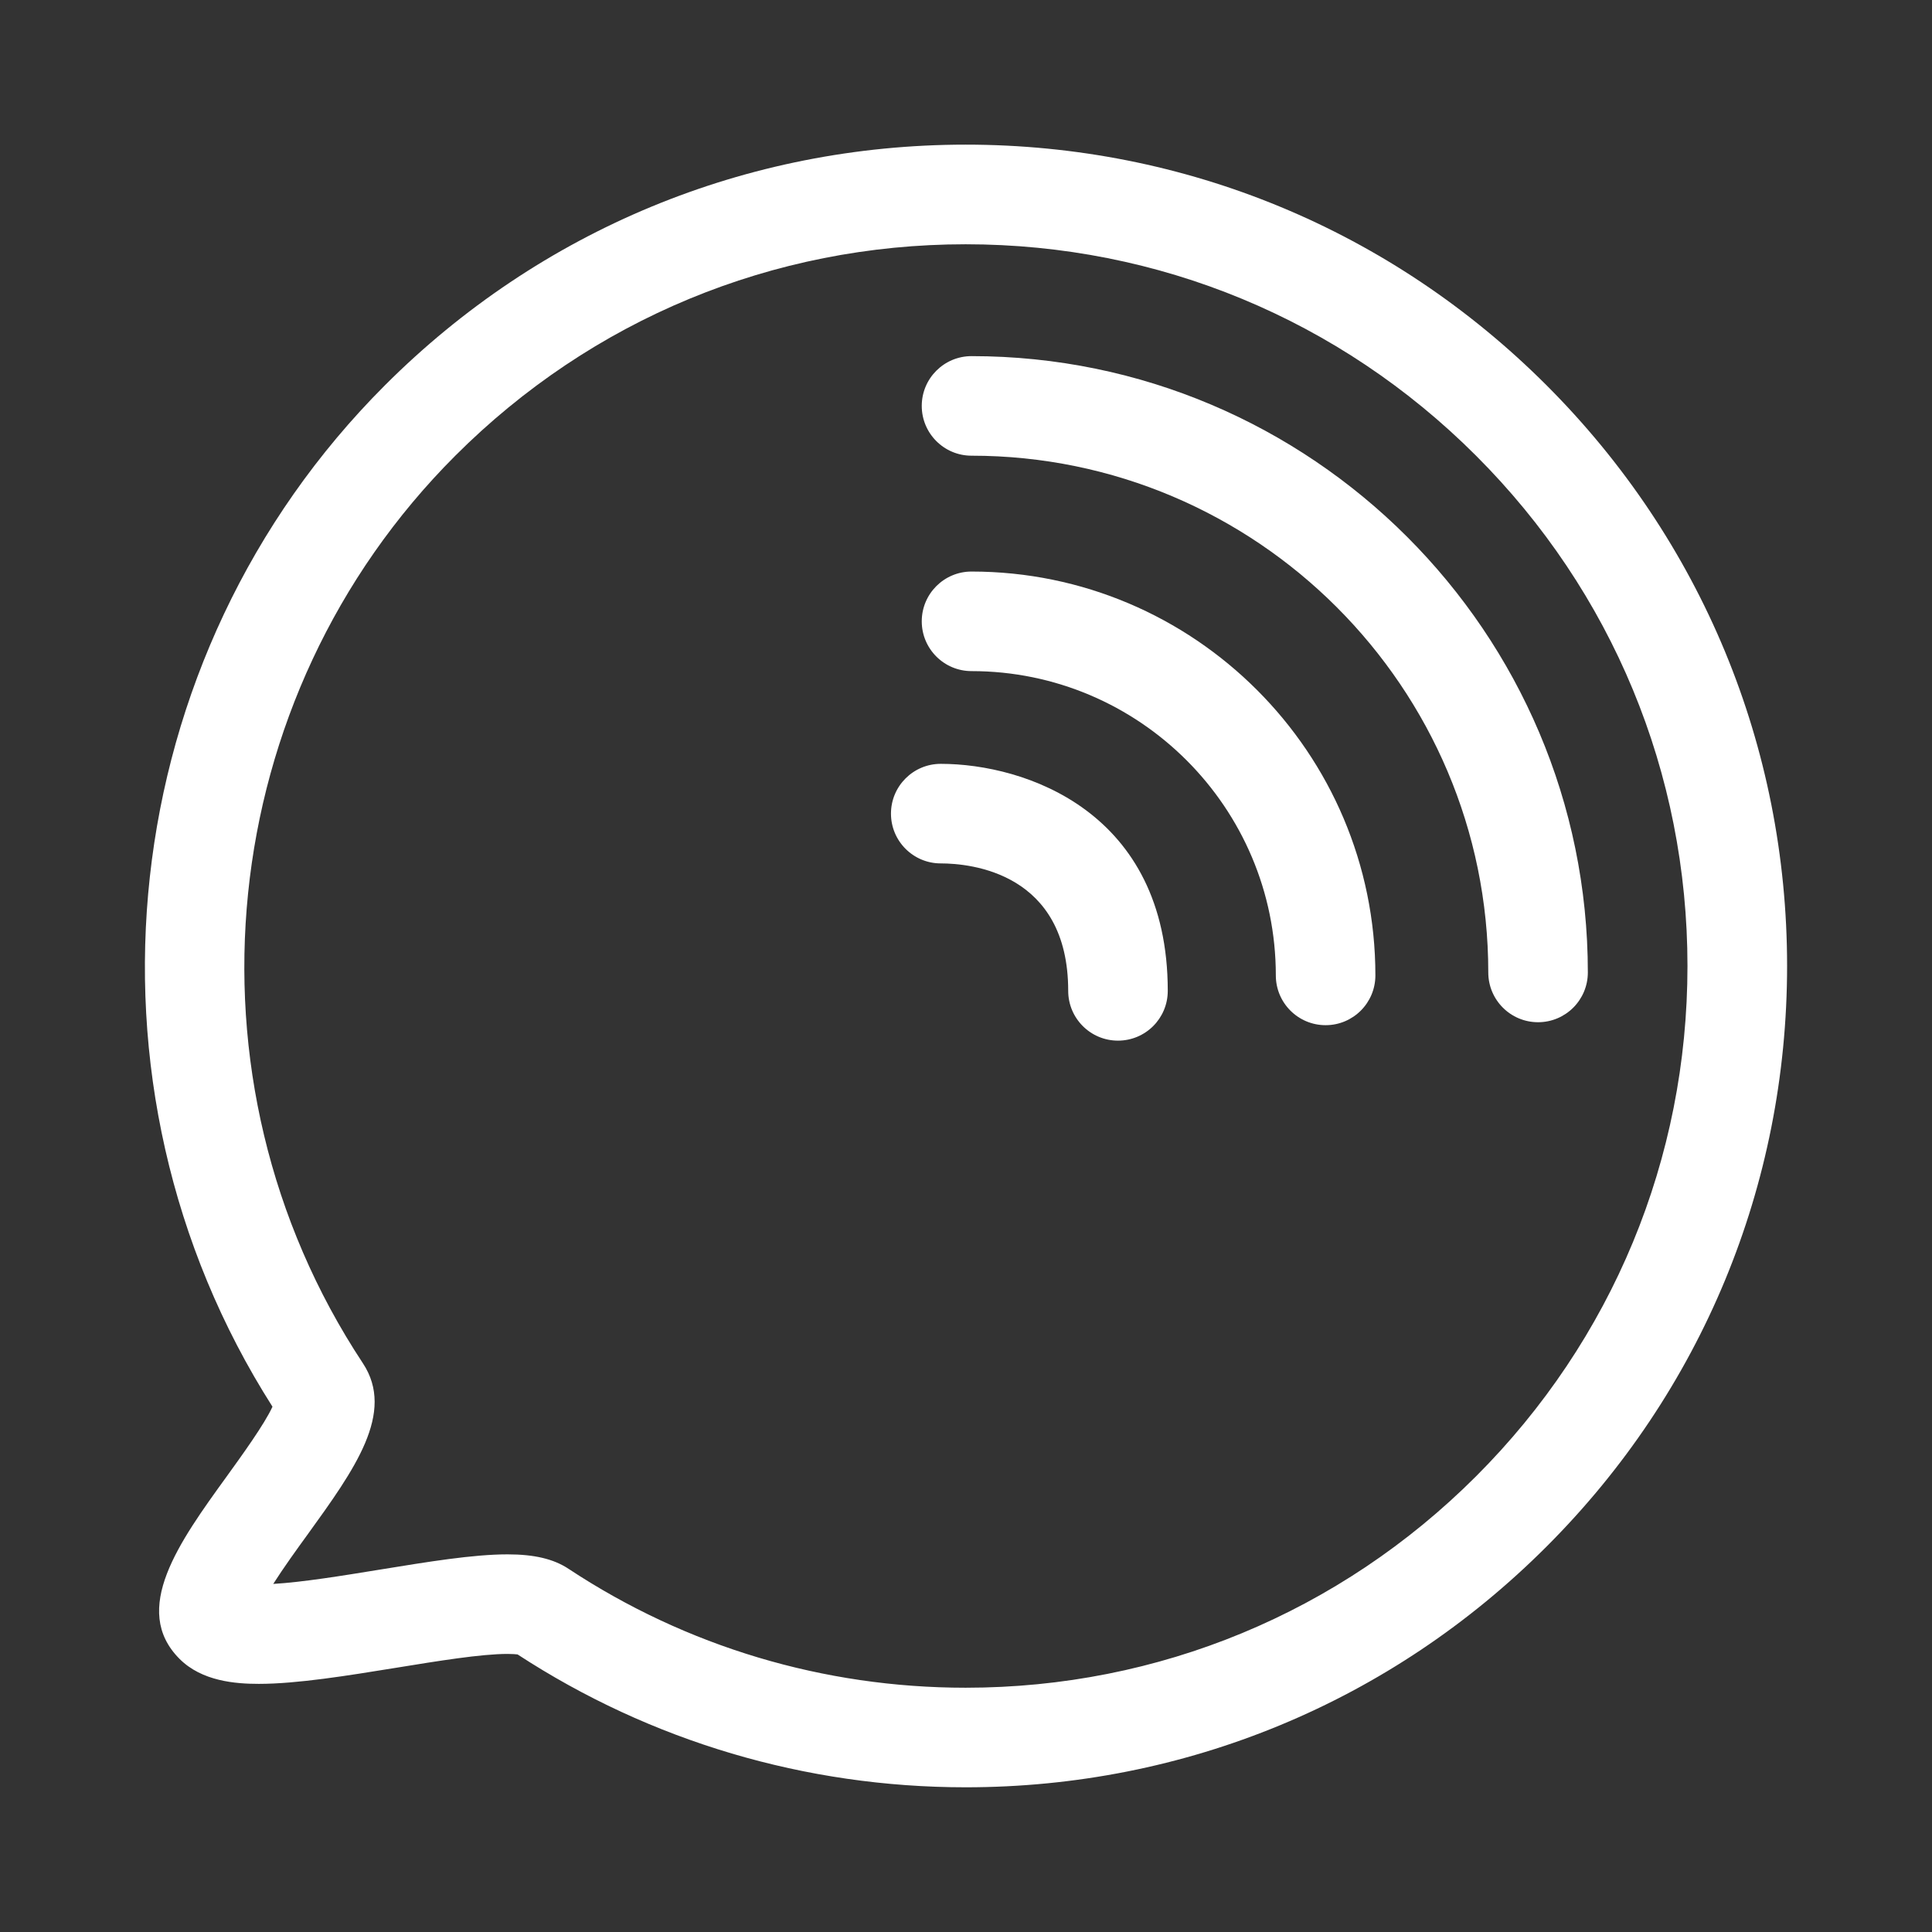 <?xml version="1.0" encoding="utf-8"?>
<!-- Generator: Adobe Illustrator 17.0.0, SVG Export Plug-In . SVG Version: 6.00 Build 0)  -->
<!DOCTYPE svg PUBLIC "-//W3C//DTD SVG 1.1//EN" "http://www.w3.org/Graphics/SVG/1.1/DTD/svg11.dtd">
<svg version="1.1" id="Isolation_Mode" xmlns="http://www.w3.org/2000/svg" xmlns:xlink="http://www.w3.org/1999/xlink" x="0px"
	 y="0px" width="30px" height="30px" viewBox="0 0 30 30" enable-background="new 0 0 30 30" xml:space="preserve">
<rect x="0" y="0" width="30" height="30" fill="#333333" stroke="none"/>
<g>
	<g>
		<path fill="#FFFFFF" d="M14.995,27.753c-2.484,0-4.889-0.713-6.958-2.063c-0.028-0.003-0.077-0.008-0.155-0.008
			c-0.41,0-1.084,0.11-1.736,0.216c-0.754,0.122-1.533,0.249-2.127,0.249c-0.362,0-0.883-0.04-1.23-0.387
			c-0.765-0.765-0.005-1.816,0.73-2.832c0.229-0.317,0.592-0.819,0.712-1.085c-3.19-5.007-2.47-11.645,1.747-15.861
			c2.409-2.409,5.611-3.736,9.018-3.736c3.406,0,6.609,1.327,9.018,3.736s3.736,5.611,3.736,9.017s-1.327,6.609-3.736,9.017
			C21.604,26.427,18.401,27.753,14.995,27.753z M7.881,24.136c0.415,0,0.716,0.071,0.948,0.225c1.829,1.208,3.961,1.846,6.166,1.846
			c2.994,0,5.808-1.166,7.925-3.283c2.117-2.117,3.283-4.931,3.283-7.924s-1.166-5.808-3.283-7.924
			c-2.117-2.117-4.931-3.283-7.925-3.283S9.187,4.959,7.07,7.076c-3.749,3.748-4.353,9.675-1.436,14.091
			c0.509,0.77-0.127,1.649-0.863,2.668c-0.154,0.212-0.368,0.508-0.528,0.76c0.457-0.027,1.064-0.126,1.655-0.222
			C6.642,24.252,7.346,24.136,7.881,24.136z"/>
	</g>
	<g>
		<path fill="#FFFFFF" d="M23.883,15.873c-0.427,0-0.773-0.346-0.773-0.773c0-4.425-3.6-8.024-8.024-8.024
			c-0.427,0-0.773-0.346-0.773-0.773c0-0.427,0.346-0.773,0.773-0.773c5.277,0,9.57,4.293,9.57,9.57
			C24.656,15.527,24.31,15.873,23.883,15.873z"/>
	</g>
	<g>
		<path fill="#FFFFFF" d="M20.584,15.919c-0.427,0-0.773-0.346-0.773-0.773c0-2.606-2.12-4.725-4.725-4.725
			c-0.427,0-0.773-0.346-0.773-0.773s0.346-0.773,0.773-0.773c3.458,0,6.271,2.813,6.271,6.271
			C21.357,15.573,21.011,15.919,20.584,15.919z"/>
	</g>
	<g>
		<path fill="#FFFFFF" d="M17.36,16.159c-0.427,0-0.773-0.346-0.773-0.773c0-1.836-1.515-1.979-1.979-1.979
			c-0.427,0-0.773-0.346-0.773-0.773s0.346-0.773,0.773-0.773c1.309,0,3.525,0.742,3.525,3.525
			C18.133,15.814,17.787,16.159,17.36,16.159z"/>
	</g>
</g>
</svg>
